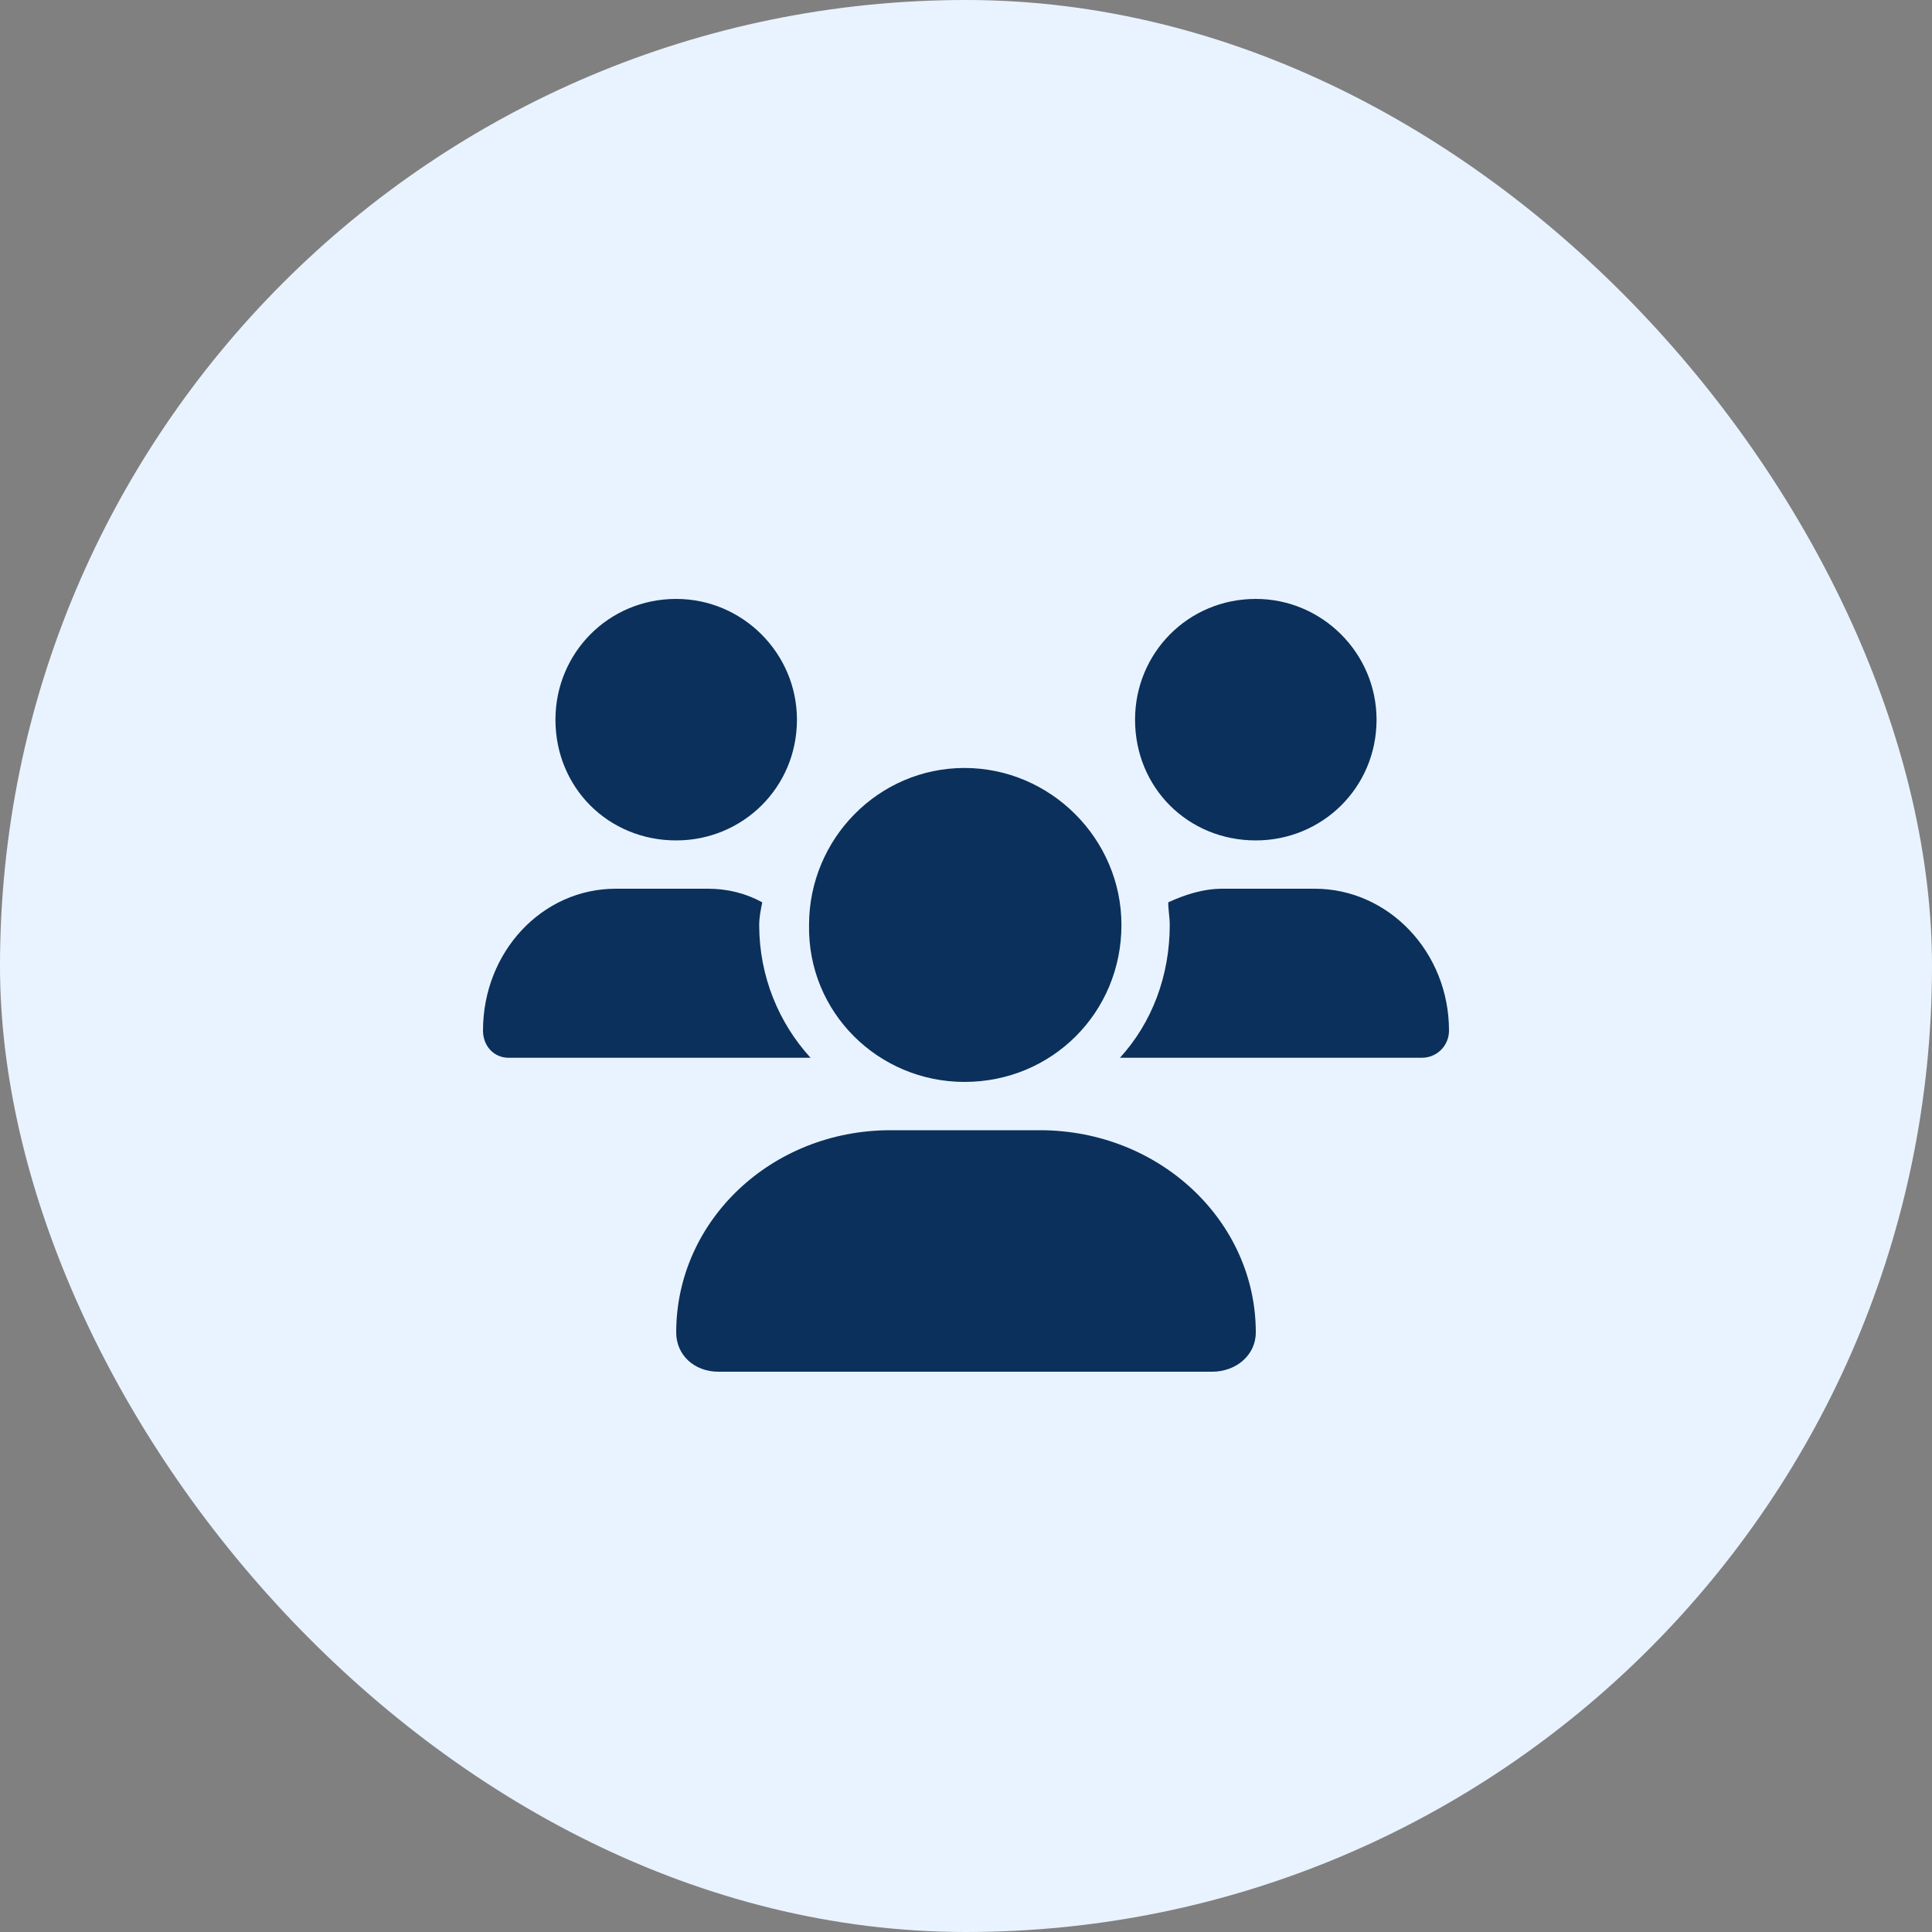 <svg xmlns="http://www.w3.org/2000/svg" fill="none" viewBox="0 0 50 50" height="50" width="50">
<rect x="0" y="0" width="50" height="50" fill="#808080" stroke="none"/>
<rect fill="#E9F3FF" rx="25" height="50" width="50"></rect>
<path fill="#0B305B" d="M24.961 28C22.734 28 20.898 26.203 20.938 23.938C20.938 21.711 22.734 19.875 24.961 19.875C27.188 19.875 29.023 21.711 29.023 23.938C29.023 26.203 27.227 28 24.961 28ZM26.914 29.25C30 29.25 32.5 31.594 32.5 34.484C32.5 35.07 31.992 35.5 31.367 35.5H18.594C17.969 35.5 17.5 35.07 17.5 34.484C17.5 31.594 19.961 29.25 23.047 29.25H26.914ZM32.5 21.75C30.742 21.75 29.375 20.383 29.375 18.625C29.375 16.906 30.742 15.5 32.5 15.5C34.219 15.5 35.625 16.906 35.625 18.625C35.625 20.383 34.219 21.75 32.5 21.75ZM19.648 23.938C19.648 25.266 20.156 26.477 20.977 27.375H13.164C12.773 27.375 12.5 27.062 12.5 26.672C12.5 24.641 14.023 23 15.938 23H18.32C18.828 23 19.297 23.117 19.727 23.352C19.688 23.547 19.648 23.742 19.648 23.938ZM17.5 21.75C15.742 21.75 14.375 20.383 14.375 18.625C14.375 16.906 15.742 15.5 17.5 15.5C19.219 15.5 20.625 16.906 20.625 18.625C20.625 20.383 19.219 21.75 17.5 21.75ZM34.023 23C35.938 23 37.5 24.641 37.5 26.672C37.5 27.062 37.188 27.375 36.797 27.375H28.984C29.805 26.477 30.273 25.266 30.273 23.938C30.273 23.742 30.234 23.547 30.234 23.352C30.664 23.156 31.133 23 31.641 23H34.023Z"></path>
</svg>
